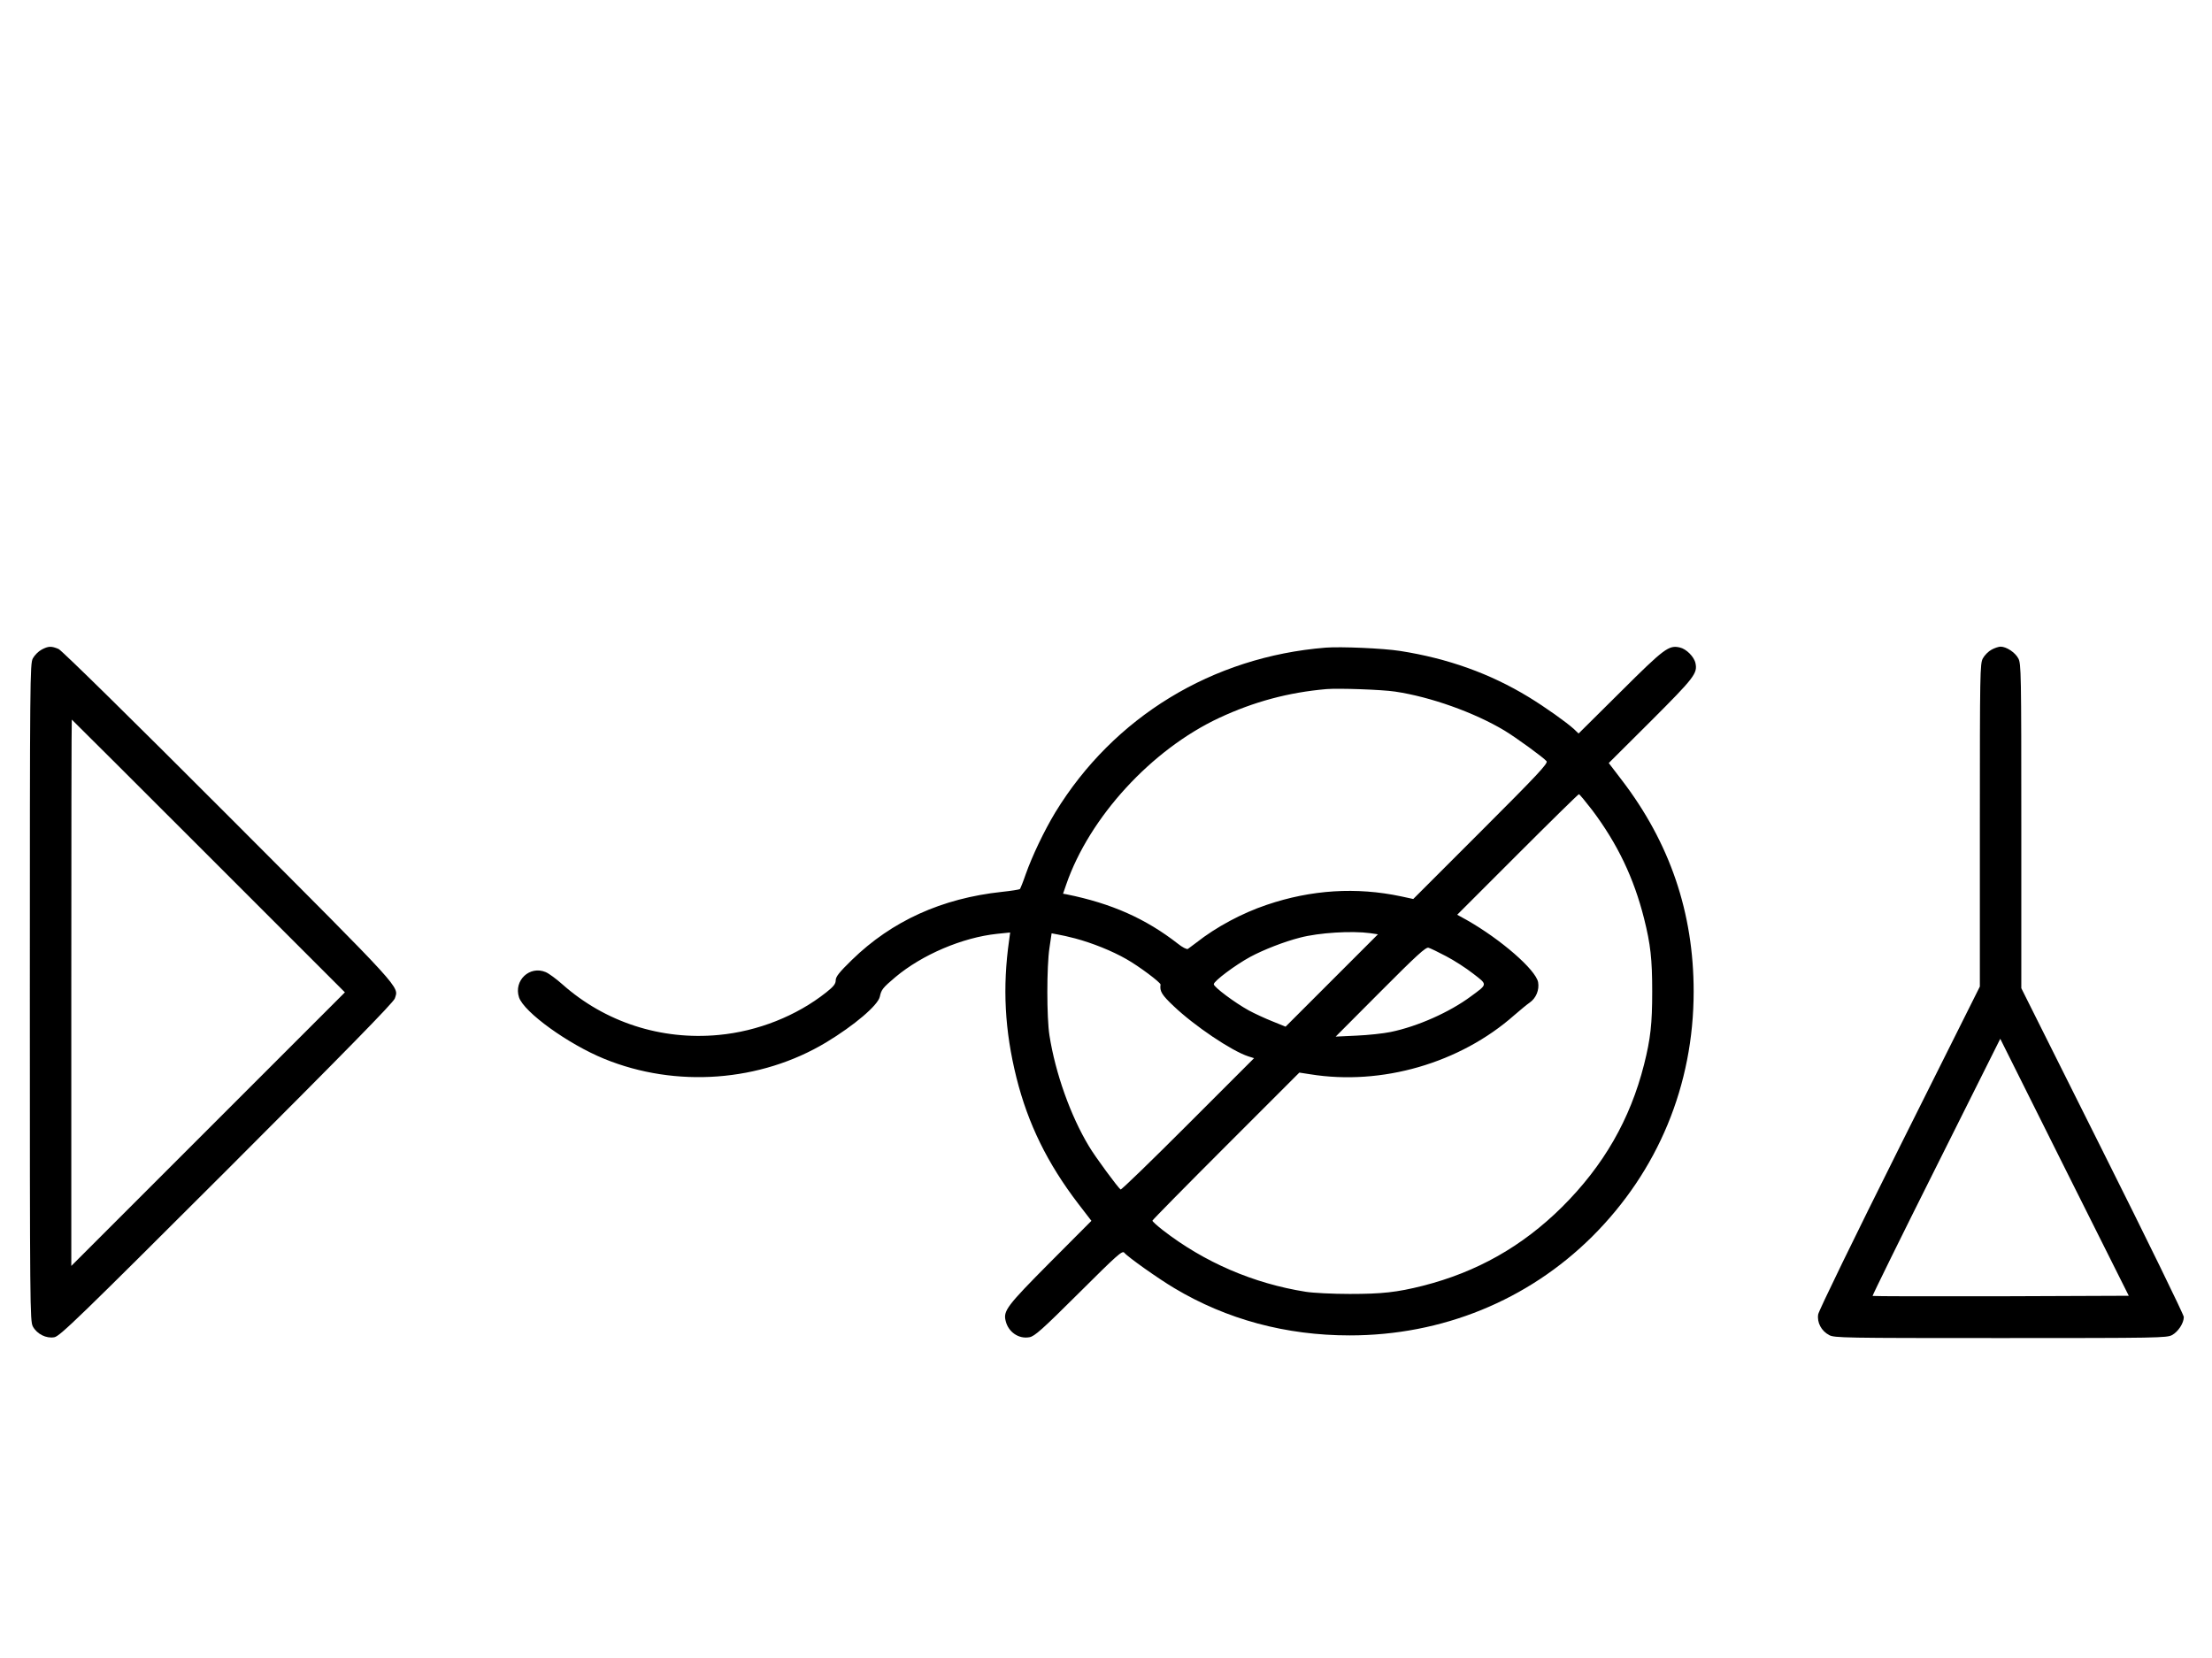 <?xml version="1.0" standalone="no"?>
<!DOCTYPE svg PUBLIC "-//W3C//DTD SVG 20010904//EN"
 "http://www.w3.org/TR/2001/REC-SVG-20010904/DTD/svg10.dtd">
<svg version="1.0" xmlns="http://www.w3.org/2000/svg"
 width="1334pt" height="1000pt" viewBox="0 0 1334 1000"
 preserveAspectRatio="xMidYMid meet">
<g transform="translate(0,1000) scale(0.1,-0.1)"
fill="#000000" stroke="none">
<path d="M251 6082 c-19 -10 -43 -34 -53 -53 -17 -32 -18 -115 -18 -2014 0
-1904 1 -1982 18 -2015 25 -46 81 -74 130 -65 33 6 150 119 1040 1008 711 711
1005 1011 1013 1035 24 74 64 31 -999 1096 -583 584 -1010 1004 -1029 1012
-43 18 -61 18 -102 -4z m1007 -1245 l822 -822 -825 -825 -825 -825 0 1648 c0
906 1 1647 3 1647 1 0 372 -370 825 -823z"/>
<path d="M7995 6094 c-684 -55 -1279 -418 -1631 -994 -67 -111 -139 -262 -179
-375 -15 -44 -31 -83 -34 -87 -3 -3 -52 -11 -109 -17 -362 -39 -663 -175 -905
-411 -76 -74 -97 -101 -97 -122 0 -22 -13 -38 -57 -73 -179 -142 -413 -235
-649 -257 -347 -33 -685 77 -942 305 -37 33 -82 66 -101 74 -97 41 -194 -51
-161 -152 30 -90 296 -282 514 -371 433 -177 942 -139 1338 99 169 102 313
224 324 276 9 42 17 53 94 118 161 135 404 239 614 261 l78 8 -6 -45 c-41
-286 -27 -546 44 -831 70 -279 187 -517 372 -759 l80 -104 -250 -251 c-259
-261 -283 -292 -267 -353 16 -67 79 -110 143 -98 31 5 77 46 298 266 231 230
262 258 274 244 21 -26 206 -157 302 -214 316 -189 673 -285 1058 -285 557 0
1074 211 1461 595 398 396 613 914 613 1479 0 475 -143 896 -434 1276 l-78
102 254 253 c262 262 282 288 269 349 -8 39 -56 87 -95 95 -66 15 -93 -5 -357
-268 l-253 -251 -27 26 c-46 42 -174 133 -274 194 -233 142 -488 233 -775 278
-102 16 -357 27 -449 20z m418 -265 c215 -32 478 -126 660 -235 71 -43 236
-163 254 -185 10 -13 -56 -83 -396 -423 l-408 -408 -74 16 c-269 57 -541 40
-809 -51 -149 -50 -306 -134 -425 -228 -22 -17 -45 -34 -51 -38 -7 -4 -34 10
-60 31 -195 152 -400 243 -671 298 l-22 4 19 55 c140 406 514 814 922 1005
210 98 418 154 648 174 73 6 334 -3 413 -15z m1190 -716 c152 -203 250 -407
312 -653 39 -155 49 -245 49 -440 0 -195 -10 -285 -49 -440 -84 -332 -244
-610 -494 -859 -240 -238 -514 -393 -841 -476 -155 -39 -245 -49 -440 -49
-102 0 -221 6 -265 13 -316 50 -613 178 -864 373 -34 27 -61 51 -61 56 0 4
199 206 443 450 l443 443 65 -10 c431 -70 904 67 1231 356 37 32 78 66 93 76
39 27 59 77 51 123 -14 75 -224 258 -430 375 l-58 32 363 363 c200 200 367
364 371 364 4 0 40 -44 81 -97z m-1340 -741 l47 -7 -278 -278 -279 -279 -79
32 c-43 17 -108 47 -143 66 -85 47 -211 141 -211 158 0 19 130 116 220 165 82
44 206 92 300 116 114 30 312 42 423 27z m-1778 -32 c104 -28 221 -75 307
-124 78 -44 208 -142 207 -154 -6 -40 7 -62 79 -130 125 -119 349 -270 450
-303 l35 -11 -399 -399 c-219 -219 -401 -396 -406 -393 -15 10 -154 198 -191
261 -111 184 -202 440 -238 668 -17 106 -17 417 0 528 l13 88 37 -7 c20 -3 68
-14 106 -24z m2236 -107 c48 -25 121 -72 163 -105 88 -68 89 -62 -13 -137
-129 -96 -323 -182 -484 -215 -43 -9 -136 -19 -205 -22 l-127 -6 270 271 c219
220 274 270 290 265 11 -3 59 -26 106 -51z"/>
<path d="M12011 6082 c-19 -10 -43 -34 -53 -53 -17 -32 -18 -83 -18 -1006 l0
-973 -485 -970 c-269 -538 -487 -986 -490 -1007 -8 -49 19 -100 66 -125 32
-17 84 -18 1034 -18 950 0 1002 1 1034 18 37 20 71 72 71 109 0 13 -220 464
-490 1003 l-490 980 0 978 c0 927 -1 979 -18 1011 -19 36 -72 71 -107 71 -11
0 -36 -8 -54 -18z m56 -3900 c-424 -1 -772 0 -774 2 -2 2 170 352 383 777
l387 774 387 -775 388 -775 -771 -3z"/>
</g>
</svg>
